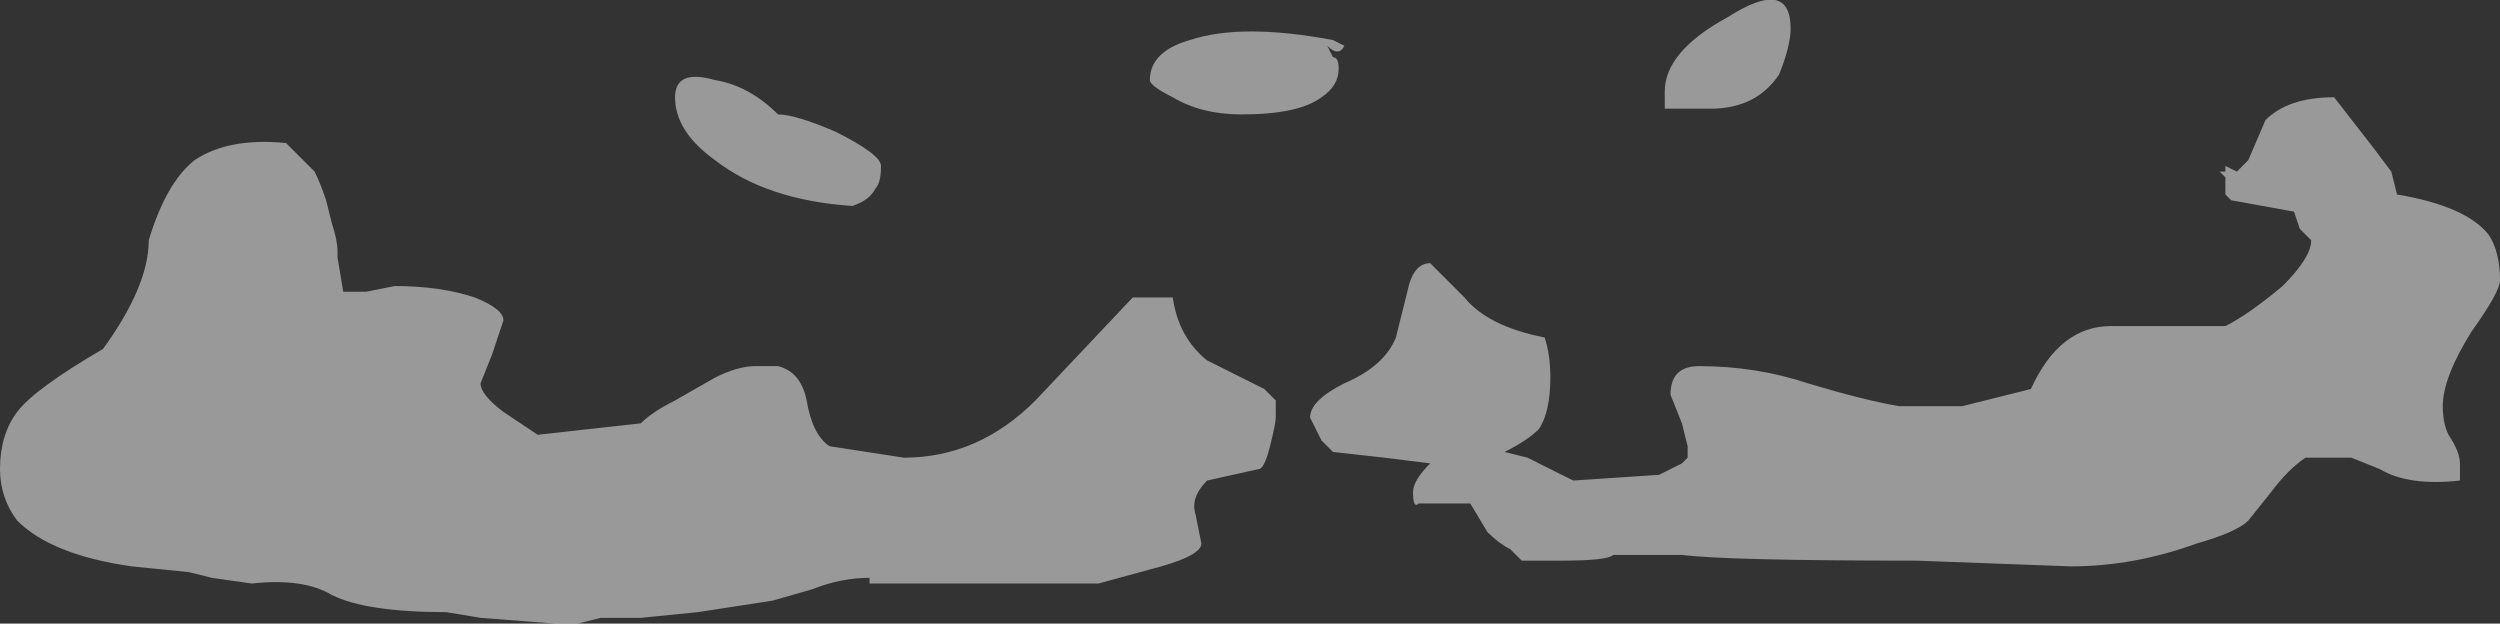 <?xml version="1.0" encoding="UTF-8" standalone="no"?>
<svg xmlns:ffdec="https://www.free-decompiler.com/flash" xmlns:xlink="http://www.w3.org/1999/xlink" ffdec:objectType="shape" height="5.45px" width="21.85px" xmlns="http://www.w3.org/2000/svg">
  <rect width="100%" height="100%" fill="#333333" stroke="none"/>
  <g transform="matrix(1.0, 0.0, 0.0, 1.0, 11.55, -10.4)">
    <path d="M3.0 11.2 Q3.0 10.85 3.55 10.55 4.1 10.2 4.1 10.65 4.1 10.8 4.0 11.05 3.8 11.35 3.4 11.35 L3.0 11.35 3.0 11.2 M0.1 10.9 Q0.15 10.9 0.15 11.0 0.15 11.15 0.0 11.25 -0.2 11.4 -0.7 11.4 -1.05 11.4 -1.3 11.25 -1.5 11.15 -1.5 11.1 -1.5 10.85 -1.15 10.75 -0.7 10.6 0.1 10.75 L0.2 10.8 Q0.15 10.9 0.05 10.8 L0.1 10.9 M1.25 13.0 Q1.45 13.25 1.95 13.35 2.0 13.5 2.0 13.7 2.0 14.0 1.9 14.15 1.8 14.25 1.6 14.35 L1.8 14.4 Q2.0 14.5 2.2 14.6 L2.95 14.55 3.15 14.45 3.2 14.4 3.2 14.3 3.15 14.1 3.05 13.85 Q3.05 13.6 3.3 13.6 3.8 13.6 4.25 13.75 4.75 13.9 5.05 13.95 L5.6 13.95 6.2 13.8 Q6.45 13.25 6.9 13.25 L7.9 13.25 Q8.1 13.15 8.4 12.9 8.65 12.65 8.65 12.5 L8.55 12.4 8.5 12.25 7.95 12.15 7.9 12.1 7.9 11.95 7.85 11.9 7.9 11.9 7.9 11.85 8.0 11.9 8.1 11.8 8.25 11.45 Q8.45 11.25 8.85 11.25 L9.2 11.7 9.35 11.9 9.4 12.1 Q10.0 12.2 10.2 12.45 10.3 12.6 10.3 12.85 10.3 12.95 10.05 13.3 9.8 13.7 9.8 13.95 9.8 14.1 9.85 14.2 9.95 14.35 9.95 14.45 L9.95 14.6 Q9.5 14.65 9.25 14.5 L9.0 14.4 8.6 14.4 Q8.45 14.5 8.3 14.7 L8.1 14.95 Q8.0 15.05 7.65 15.15 7.1 15.35 6.55 15.35 L5.2 15.3 Q3.55 15.3 3.15 15.25 L2.55 15.25 Q2.5 15.3 2.1 15.3 L1.75 15.3 1.65 15.2 Q1.55 15.15 1.45 15.05 L1.3 14.8 0.85 14.8 Q0.8 14.85 0.8 14.7 0.8 14.6 0.95 14.45 L0.55 14.4 0.1 14.35 0.0 14.25 -0.1 14.05 Q-0.1 13.9 0.2 13.75 0.55 13.6 0.65 13.35 L0.75 12.95 Q0.8 12.7 0.95 12.7 L1.25 13.0 M-9.05 11.65 L-8.8 11.9 Q-8.75 12.0 -8.7 12.15 L-8.65 12.35 Q-8.6 12.5 -8.6 12.6 L-8.6 12.65 -8.55 12.95 -8.35 12.95 -8.1 12.9 Q-7.7 12.9 -7.4 13.0 -7.15 13.1 -7.15 13.2 L-7.25 13.5 -7.35 13.75 Q-7.35 13.85 -7.15 14.0 L-6.85 14.2 -5.95 14.1 Q-5.85 14.0 -5.65 13.9 L-5.3 13.7 Q-5.1 13.6 -4.95 13.6 L-4.75 13.6 Q-4.55 13.65 -4.5 13.9 -4.45 14.2 -4.3 14.3 L-3.65 14.4 Q-3.0 14.4 -2.5 13.9 L-1.65 13.0 -1.3 13.0 Q-1.25 13.35 -1.0 13.55 L-0.5 13.8 -0.4 13.9 -0.4 14.05 Q-0.4 14.1 -0.45 14.3 -0.5 14.5 -0.55 14.5 L-1.0 14.6 Q-1.15 14.75 -1.1 14.9 L-1.05 15.15 Q-1.05 15.25 -1.4 15.35 L-1.95 15.5 -3.95 15.5 -3.95 15.45 Q-4.2 15.45 -4.45 15.55 L-4.8 15.65 -5.45 15.75 -5.95 15.8 -6.3 15.8 -6.5 15.85 -6.7 15.85 -7.35 15.8 -7.65 15.75 Q-8.35 15.75 -8.65 15.6 -8.9 15.45 -9.35 15.5 L-9.7 15.45 -9.9 15.4 -10.4 15.35 Q-11.1 15.25 -11.4 14.95 -11.55 14.75 -11.55 14.5 -11.55 14.2 -11.4 14.0 -11.25 13.8 -10.65 13.45 -10.25 12.9 -10.25 12.5 -10.1 12.0 -9.85 11.8 -9.55 11.6 -9.05 11.65 M-4.75 11.4 Q-4.6 11.4 -4.25 11.55 -3.85 11.75 -3.85 11.85 -3.85 12.0 -3.9 12.05 -3.95 12.15 -4.1 12.2 -4.85 12.15 -5.3 11.8 -5.65 11.55 -5.65 11.25 -5.65 11.0 -5.3 11.1 -5.0 11.15 -4.75 11.4" fill="#ffffff" fill-opacity="0.502" fill-rule="evenodd" stroke="none"/>
  </g>
</svg>
